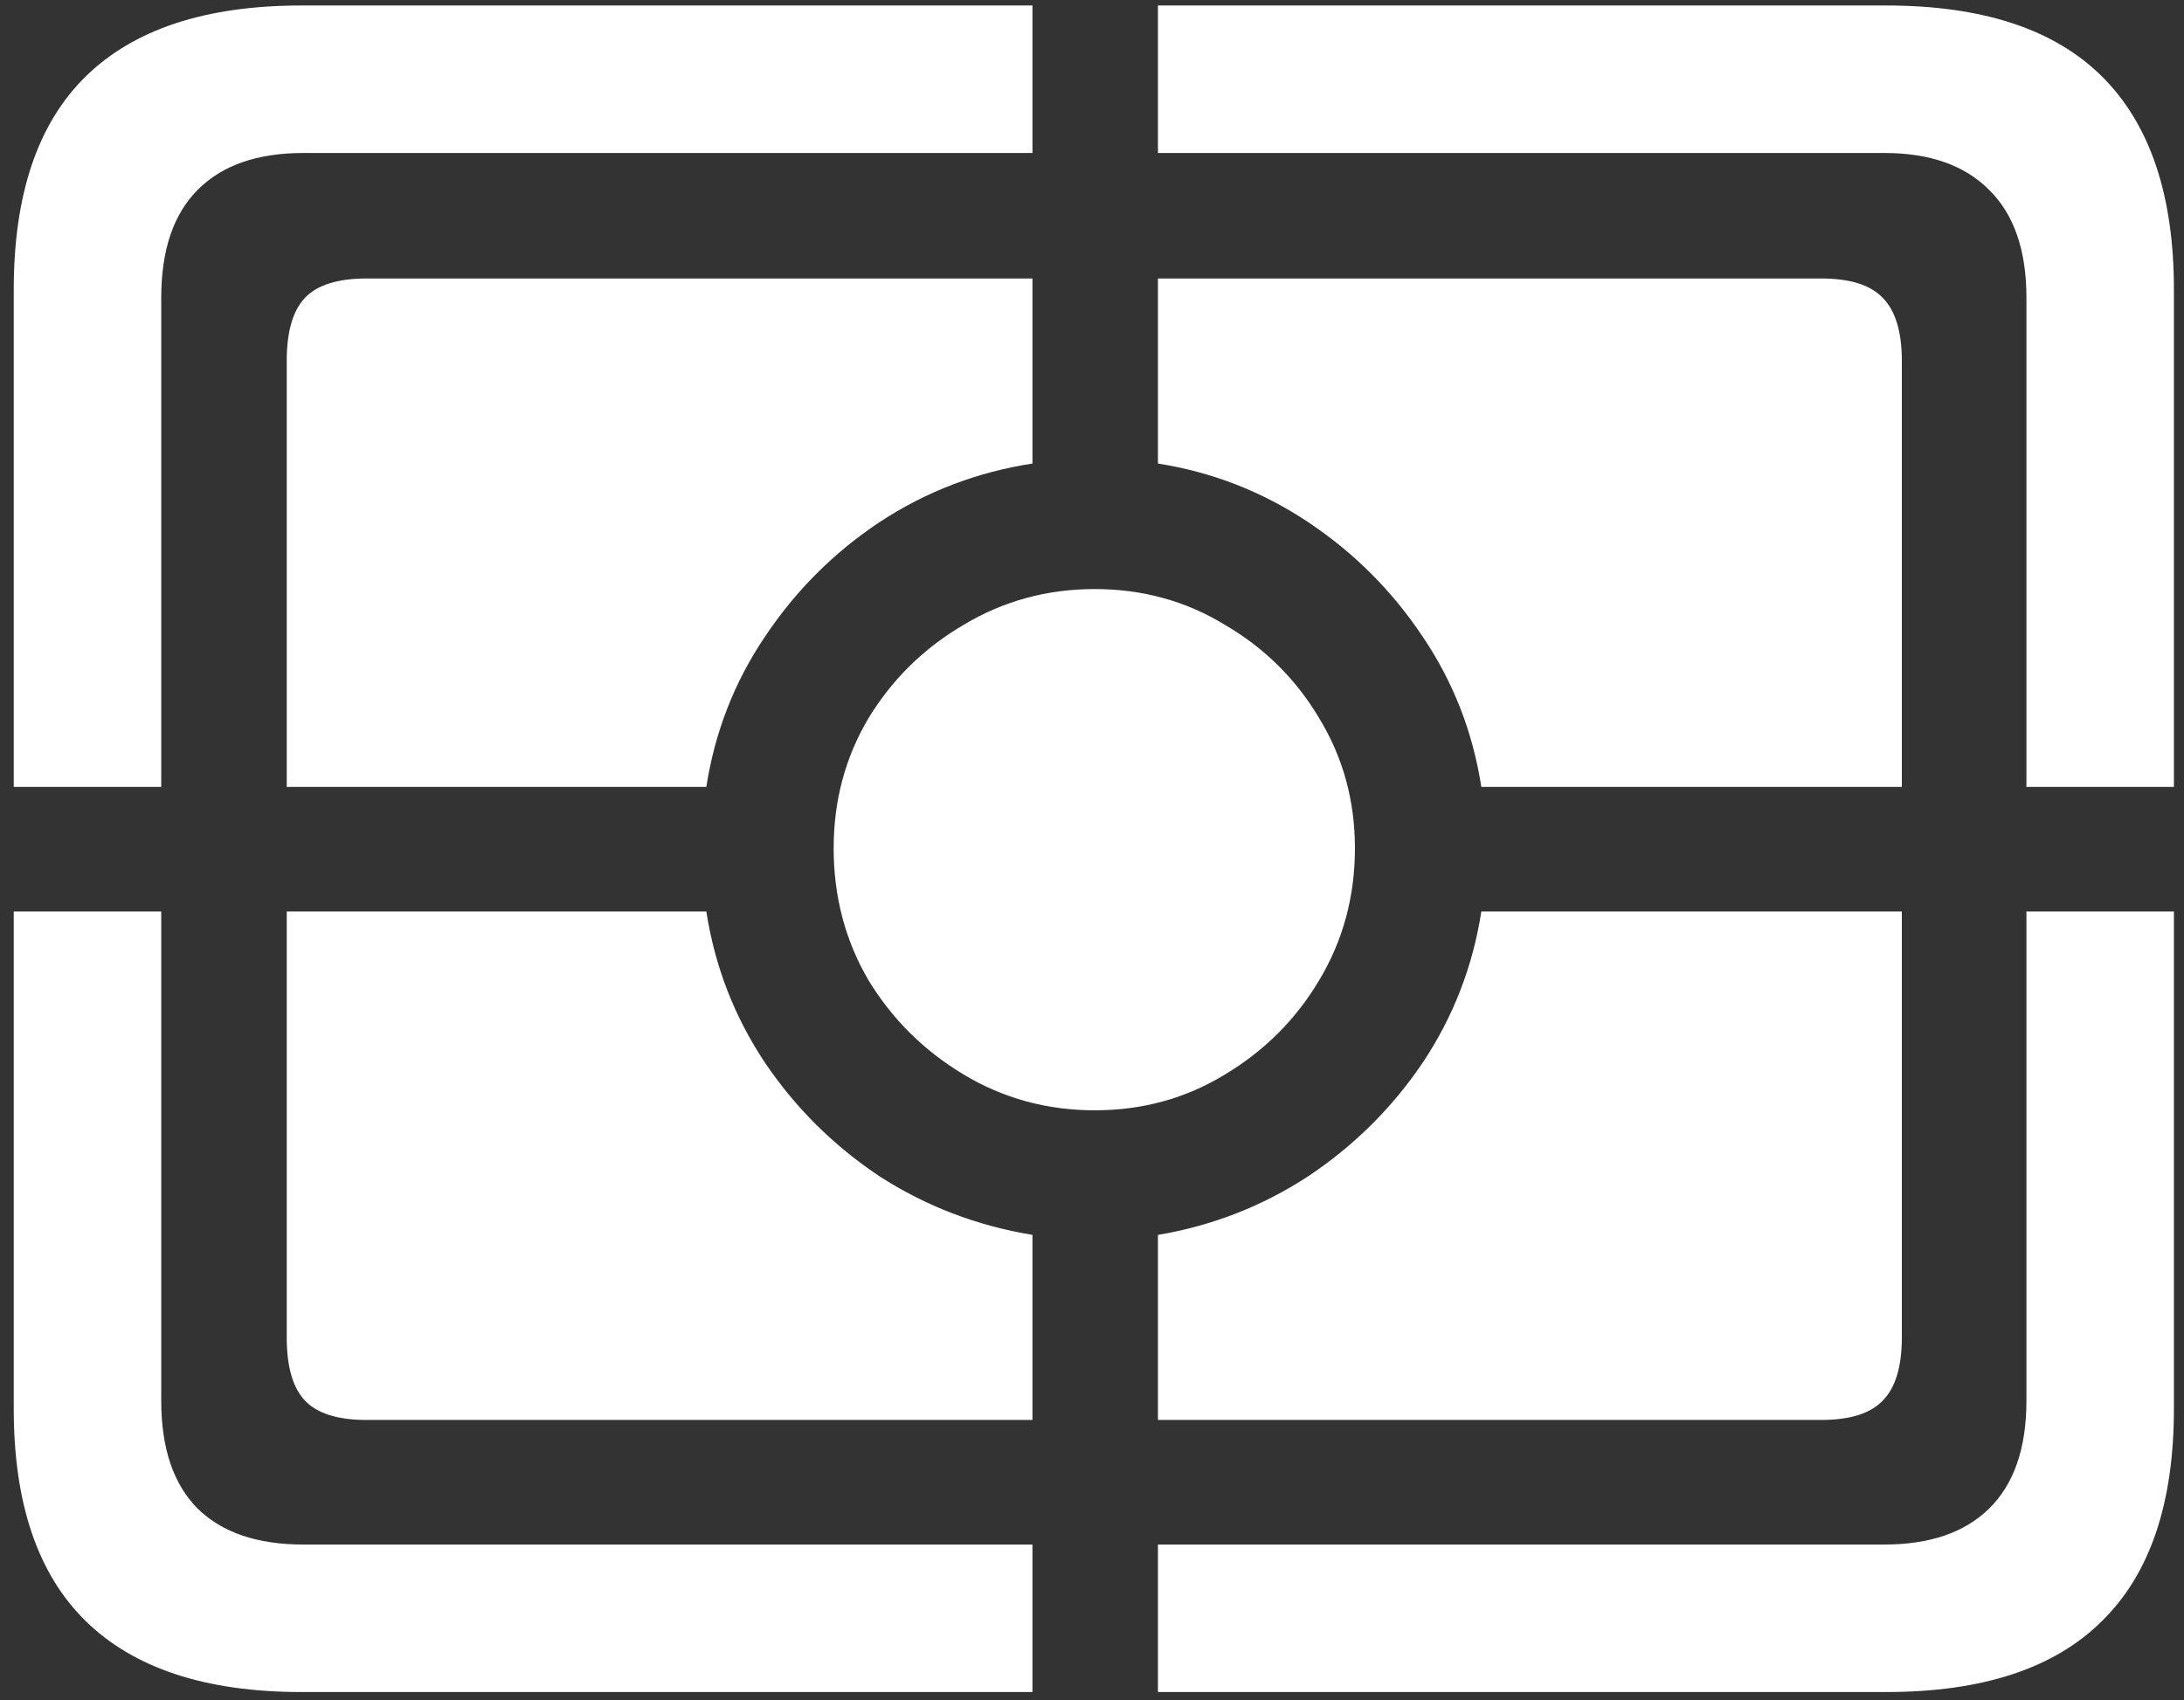 <svg width="149" height="116" viewBox="0 0 149 116" fill="none" xmlns="http://www.w3.org/2000/svg">
<rect x="0" y="0" width="149" height="116" fill="#333333" stroke="none"/>
<path d="M25 19C23.042 19 21.646 19.438 20.812 20.312C19.979 21.188 19.562 22.625 19.562 24.625V53.688H48.188C48.771 49.938 50.104 46.521 52.188 43.438C54.271 40.312 56.875 37.708 60 35.625C63.167 33.542 66.646 32.208 70.438 31.625V19H25ZM124.25 19H79V31.625C82.708 32.208 86.125 33.542 89.25 35.625C92.375 37.708 94.979 40.312 97.062 43.438C99.146 46.521 100.479 49.938 101.062 53.688H129.75V24.625C129.75 22.625 129.312 21.188 128.438 20.312C127.604 19.438 126.208 19 124.25 19ZM25 96.875H70.438V84.25C66.646 83.625 63.167 82.292 60 80.25C56.875 78.167 54.271 75.583 52.188 72.5C50.104 69.375 48.771 65.938 48.188 62.188H19.562V91.25C19.562 93.25 19.979 94.688 20.812 95.562C21.646 96.438 23.042 96.875 25 96.875ZM124.25 96.875C126.208 96.875 127.604 96.438 128.438 95.562C129.312 94.688 129.75 93.25 129.75 91.25V62.188H101.062C100.479 65.938 99.146 69.375 97.062 72.5C94.979 75.583 92.375 78.167 89.25 80.25C86.125 82.292 82.708 83.625 79 84.25V96.875H124.25ZM74.688 75.75C77.938 75.75 80.896 74.938 83.562 73.312C86.271 71.688 88.417 69.542 90 66.875C91.625 64.167 92.438 61.167 92.438 57.875C92.438 54.625 91.625 51.667 90 49C88.417 46.333 86.271 44.208 83.562 42.625C80.896 41 77.938 40.188 74.688 40.188C71.438 40.188 68.458 41 65.75 42.625C63.042 44.208 60.875 46.333 59.25 49C57.667 51.667 56.875 54.625 56.875 57.875C56.875 61.167 57.667 64.167 59.25 66.875C60.875 69.542 63.042 71.688 65.75 73.312C68.458 74.938 71.438 75.75 74.688 75.75ZM20.562 115.438H70.438V105.375H20.688C17.562 105.375 15.167 104.562 13.5 102.938C11.833 101.271 11 98.812 11 95.562V62.188H0.938V96.125C0.938 102.542 2.562 107.354 5.812 110.562C9.104 113.812 14.021 115.438 20.562 115.438ZM79 115.438H128.688C135.271 115.438 140.188 113.812 143.438 110.562C146.688 107.354 148.312 102.542 148.312 96.125V62.188H138.25V95.562C138.25 98.812 137.396 101.271 135.688 102.938C134.021 104.562 131.646 105.375 128.562 105.375H79V115.438ZM138.25 53.688H148.312V19.75C148.312 13.333 146.688 8.5 143.438 5.25C140.188 2 135.271 0.375 128.688 0.375H79V10.438H128.562C131.646 10.438 134.021 11.271 135.688 12.938C137.396 14.604 138.25 17.062 138.25 20.312V53.688ZM0.938 53.688H11V20.312C11 17.062 11.833 14.604 13.5 12.938C15.167 11.271 17.562 10.438 20.688 10.438H70.438V0.375H20.562C14.021 0.375 9.104 2 5.812 5.25C2.562 8.458 0.938 13.292 0.938 19.75V53.688Z" fill="white"/>
</svg>
